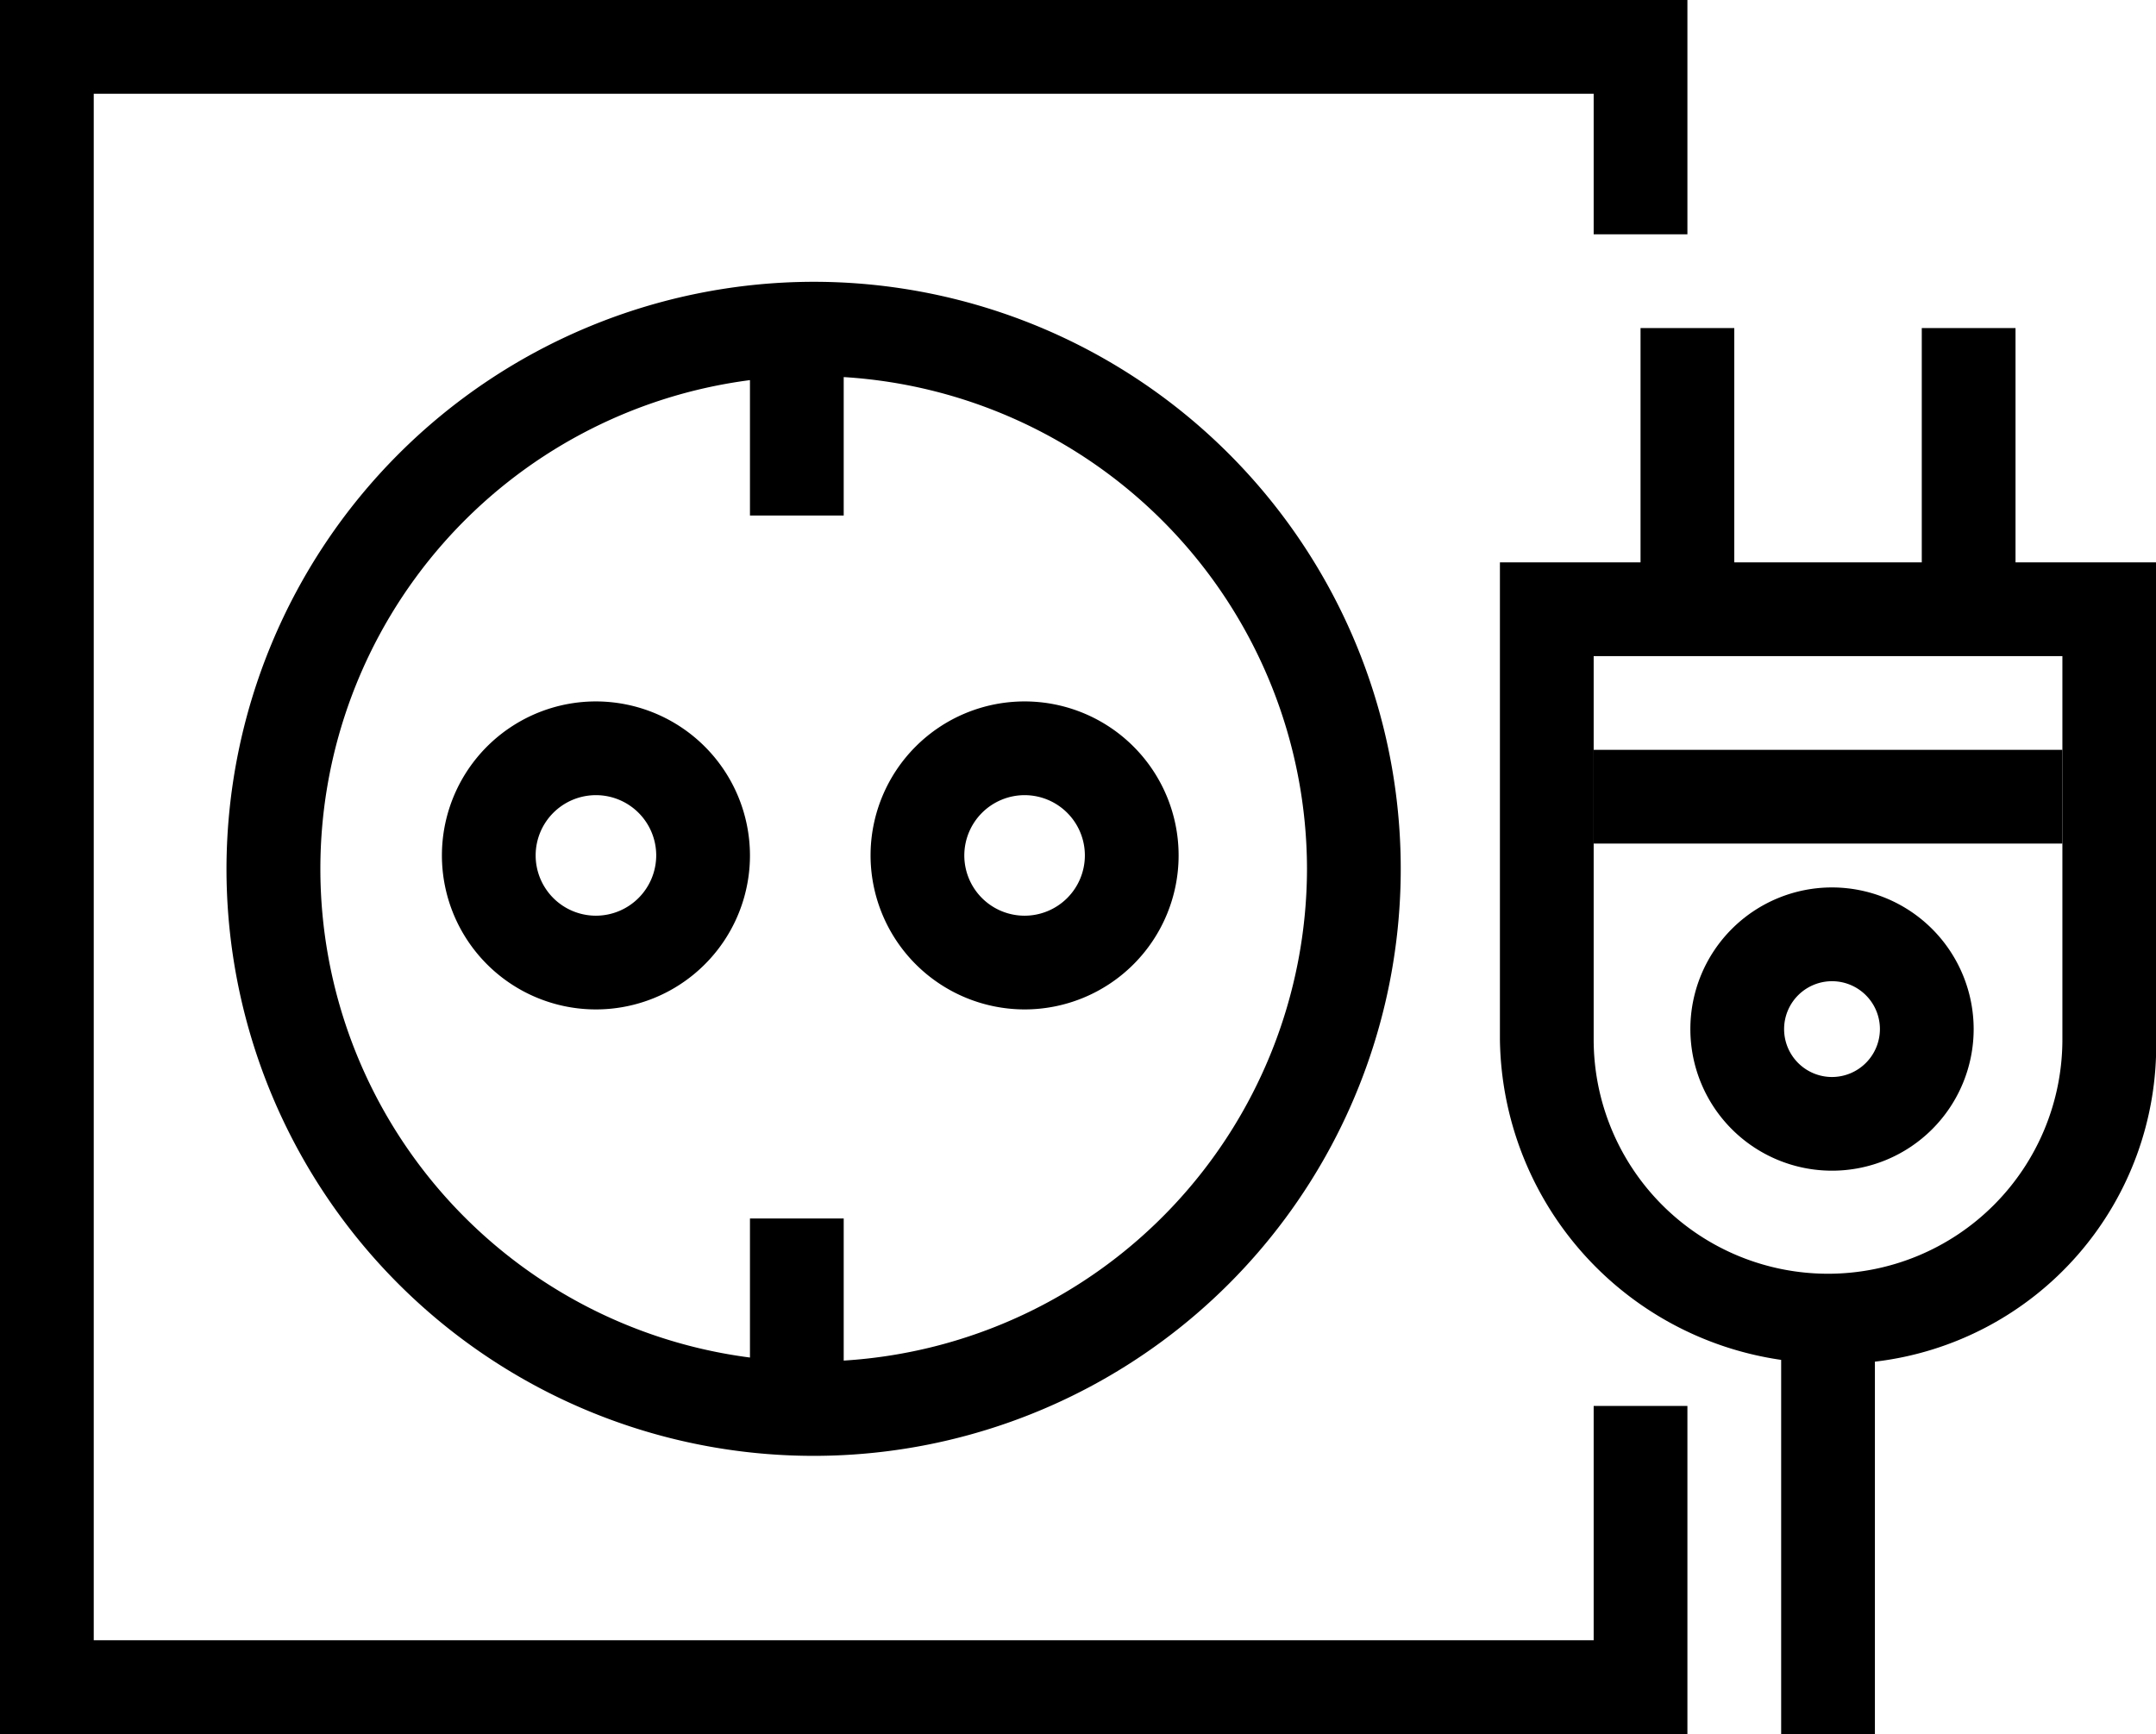 <?xml version="1.0" standalone="no"?><!DOCTYPE svg PUBLIC "-//W3C//DTD SVG 1.1//EN" "http://www.w3.org/Graphics/SVG/1.1/DTD/svg11.dtd"><svg class="icon" width="200px" height="160.88px" viewBox="0 0 1273 1024" version="1.1" xmlns="http://www.w3.org/2000/svg"><path fill="#000000" d="M1190.054 193.73h-55.351v138.378h-110.703V193.73h-55.351v138.378h-83.027v281.711a193.73 193.73 0 0 0 166.054 189.246V1024h55.351v-219.883a187.835 187.835 0 0 0 166.054-190.298V332.108h-83.027z m27.676 420.089a138.378 138.378 0 0 1-276.757 0V387.459h276.757z"  /><path fill="#000000" d="M1081.676 524.067a83.636 83.636 0 1 0 83.664 83.664 83.719 83.719 0 0 0-83.664-83.664z m0 111.948a28.285 28.285 0 1 1 28.312-28.285 28.34 28.34 0 0 1-28.312 28.285z"  /><path fill="#000000" d="M940.973 442.811h276.757v55.351H940.973z"  /><path fill="#000000" d="M940.973 968.649H55.351V55.351h885.622v83.027h55.351V0H0v1024h996.324v-193.73h-55.351z"  /><path fill="#000000" d="M133.729 513.079A346.666 346.666 0 1 0 480.394 166.414 347.053 347.053 0 0 0 133.729 513.079z m637.98 0A291.425 291.425 0 0 1 498.162 803.48V719.568h-55.351v82.114a291.01 291.01 0 0 1 0-577.204V304.432h55.351V222.678a291.397 291.397 0 0 1 273.546 290.401z"  /><path fill="#000000" d="M351.896 414.222A90.942 90.942 0 1 0 442.811 505.164a91.053 91.053 0 0 0-90.915-90.942z m0 126.533A35.591 35.591 0 1 1 387.459 505.164a35.646 35.646 0 0 1-35.563 35.591z"  /><path fill="#000000" d="M604.963 596.106a90.942 90.942 0 1 0-90.942-90.942 91.053 91.053 0 0 0 90.942 90.942z m0-126.533a35.591 35.591 0 1 1-35.591 35.591 35.646 35.646 0 0 1 35.591-35.591z"  /></svg>